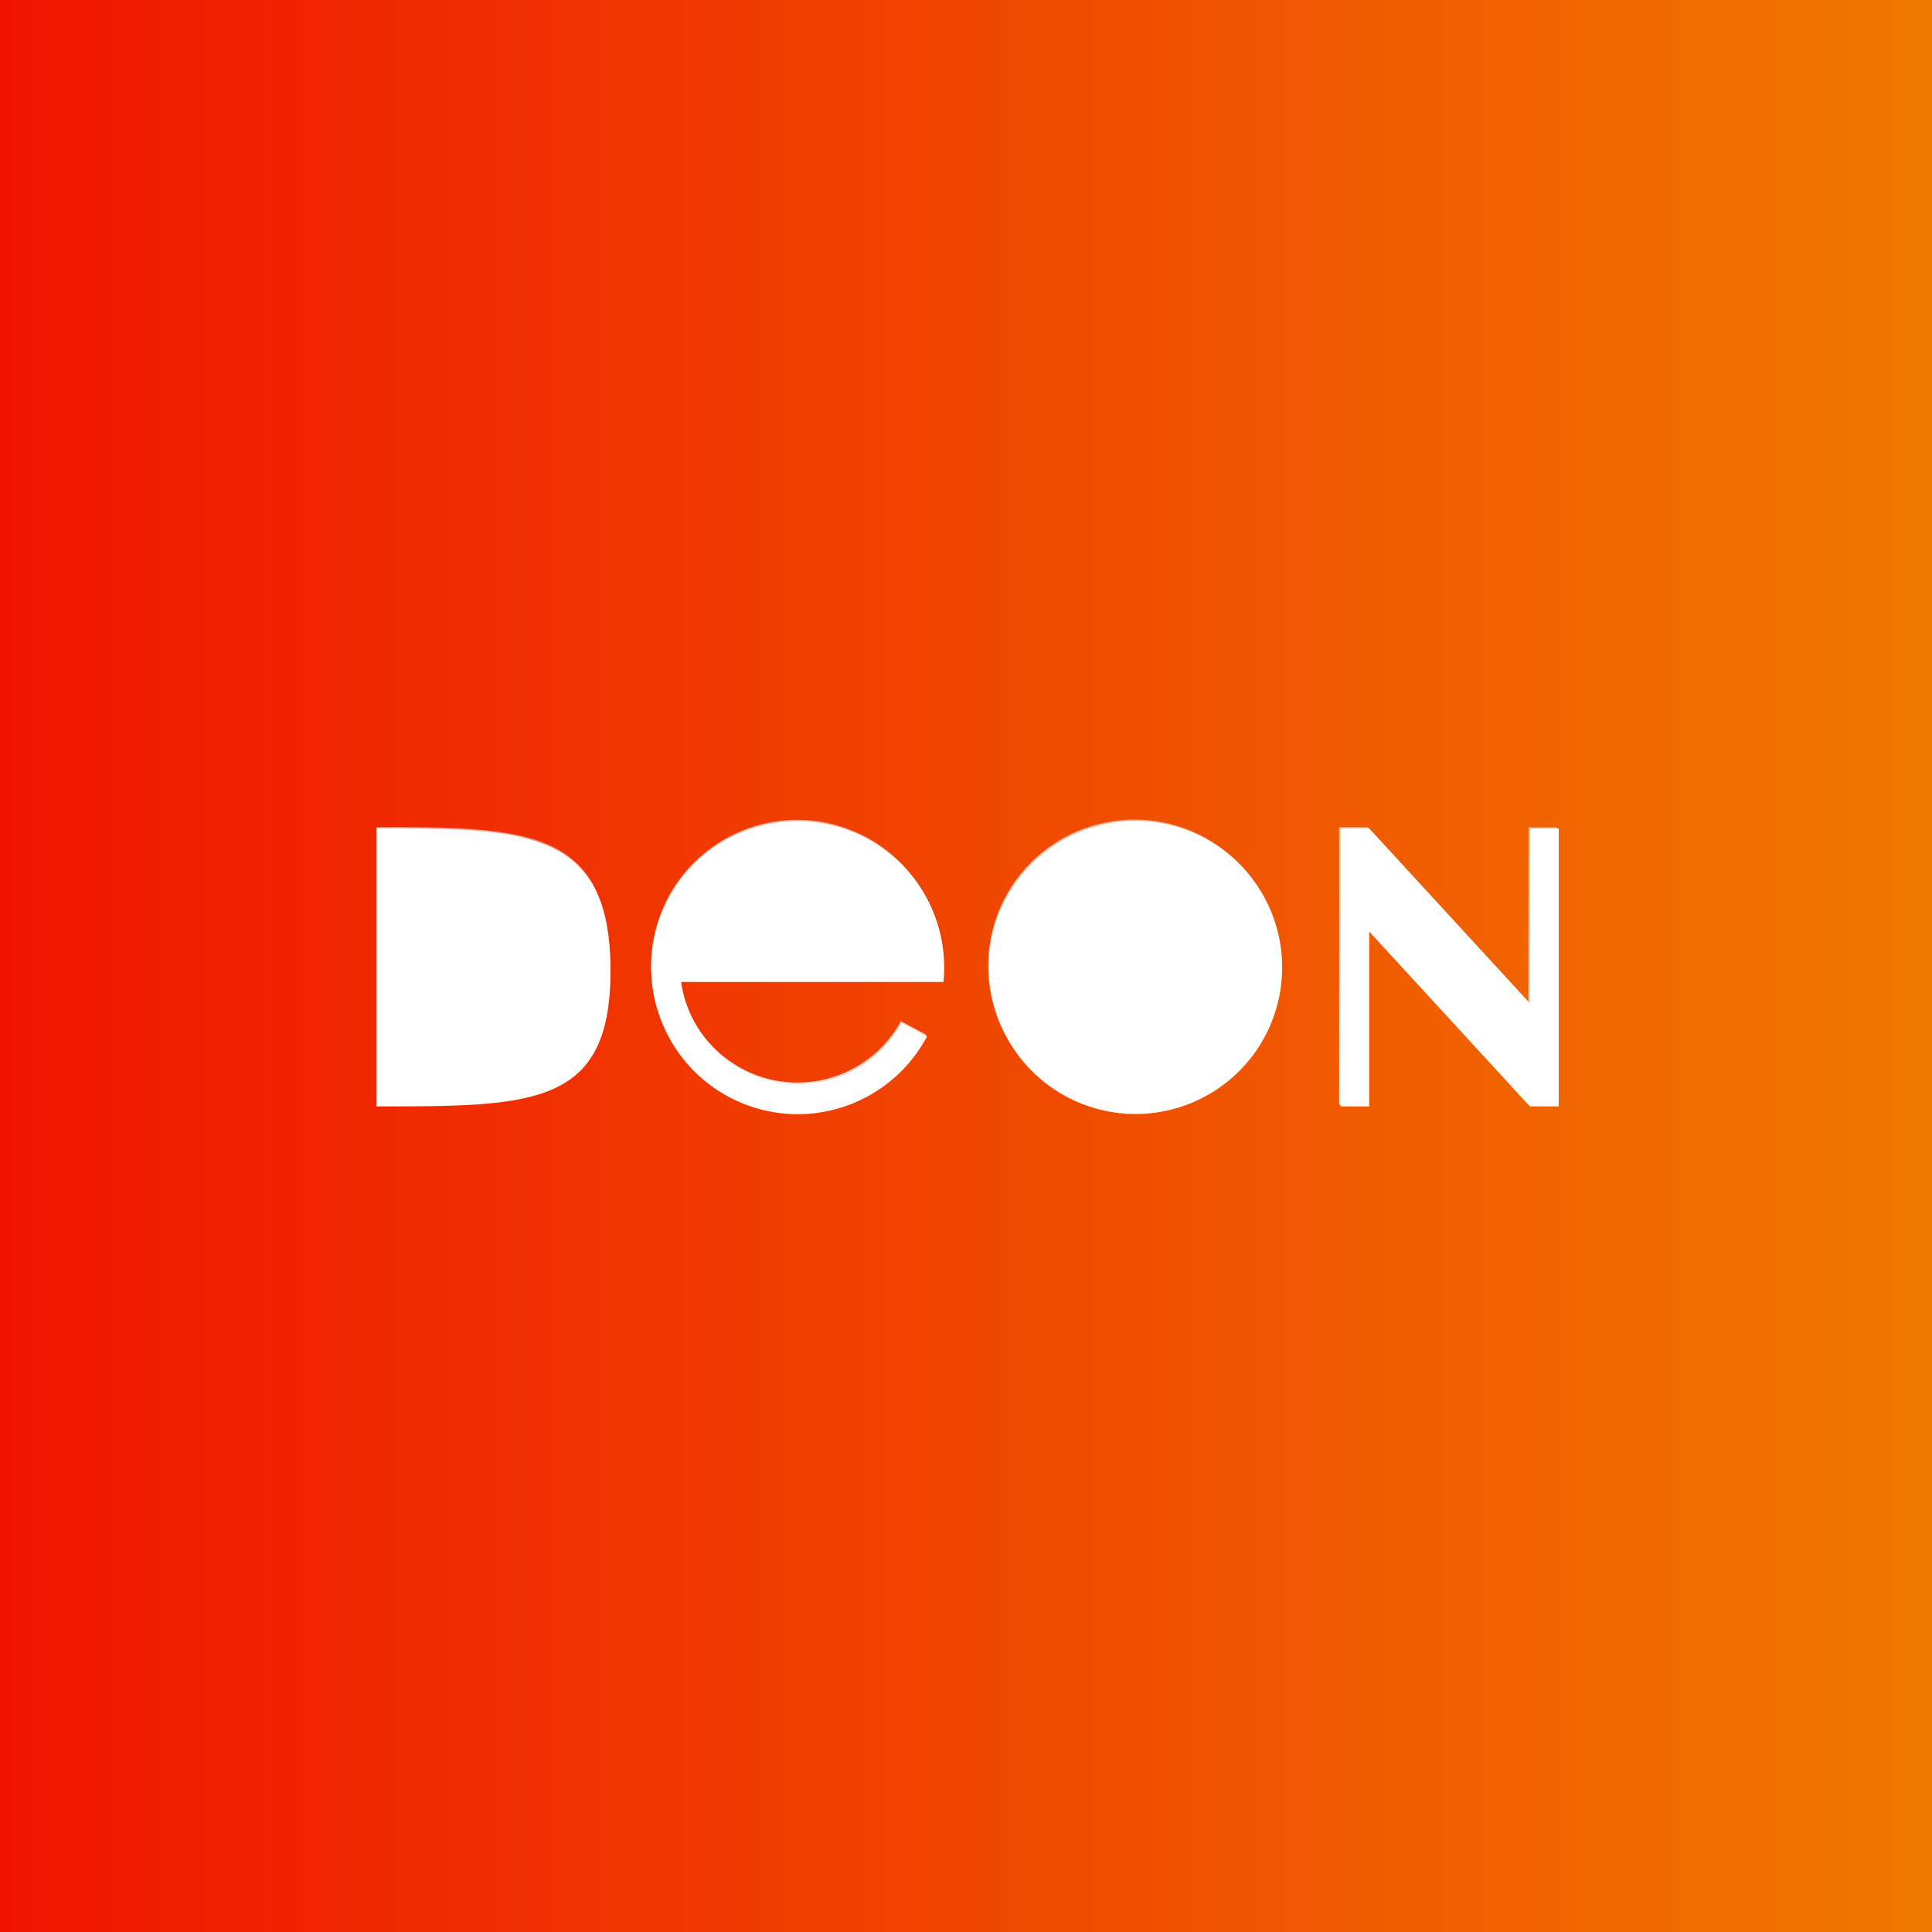 <?xml version="1.0" encoding="UTF-8" standalone="no"?>
<svg
   xmlns:dc="http://purl.org/dc/elements/1.1/"
   xmlns:cc="http://creativecommons.org/ns#"
   xmlns:rdf="http://www.w3.org/1999/02/22-rdf-syntax-ns#"
   xmlns:svg="http://www.w3.org/2000/svg"
   xmlns="http://www.w3.org/2000/svg"
   xmlns:xlink="http://www.w3.org/1999/xlink"
   xmlns:sodipodi="http://sodipodi.sourceforge.net/DTD/sodipodi-0.dtd"
   xmlns:inkscape="http://www.inkscape.org/namespaces/inkscape"
   width="4000"
   height="4000"
   viewBox="0 0 1058.333 1058.333"
   version="1.1"
   id="svg8"
   sodipodi:docname="DEON-BannerX.svg"
   inkscape:version="1.0.1 (3bc2e813f5, 2020-09-07)">
  <defs
     id="defs2">
    <linearGradient
       inkscape:collect="always"
       id="linearGradient978">
      <stop
         style="stop-color:#ffffff;stop-opacity:1"
         offset="0"
         id="stop976" />
      <stop
         style="stop-color:#ffffff;stop-opacity:0.4"
         offset="1"
         id="stop974" />
    </linearGradient>
    <linearGradient
       inkscape:collect="always"
       id="linearGradient2181">
      <stop
         style="stop-color:#f01400;stop-opacity:1"
         offset="0"
         id="stop2177" />
      <stop
         style="stop-color:#f07800;stop-opacity:1"
         offset="1"
         id="stop2179" />
    </linearGradient>
    <color-profile
       name="sRGB-IEC61966-2.1"
       xlink:href="file:///C:/windows/system32/spool/drivers/color/sRGB%20Color%20Space%20Profile.icm"
       id="color-profile17" />
    <linearGradient
       inkscape:collect="always"
       xlink:href="#linearGradient2181"
       id="linearGradient2183"
       x1="-4.2222258e-05"
       y1="500"
       x2="4000"
       y2="500"
       gradientUnits="userSpaceOnUse"
       gradientTransform="matrix(0.265,0,0,0.265,-1412.88,130.854)" />
    <filter
       style="color-interpolation-filters:sRGB"
       inkscape:label="Blur"
       id="filter869"
       x="-0.231"
       width="1.462"
       y="-0.924"
       height="2.847">
      <feGaussianBlur
         stdDeviation="101.814"
         result="fbSourceGraphic"
         id="feGaussianBlur867" />
      <feColorMatrix
         result="fbSourceGraphicAlpha"
         in="fbSourceGraphic"
         values="0 0 0 -1 0 0 0 0 -1 0 0 0 0 -1 0 0 0 0 1 0"
         id="feColorMatrix871" />
      <feGaussianBlur
         id="feGaussianBlur873"
         stdDeviation="60 60"
         result="blur"
         in="fbSourceGraphic" />
    </filter>
    <filter
       inkscape:label="Blur Double"
       inkscape:menu="Blurs"
       inkscape:menu-tooltip="Overlays two copies with different blur amounts and modifiable blend and composite"
       style="color-interpolation-filters:sRGB"
       id="filter1427">
      <feGaussianBlur
         stdDeviation="5"
         result="fbSourceGraphic"
         id="feGaussianBlur1419" />
      <feGaussianBlur
         stdDeviation="0.01"
         in="SourceGraphic"
         result="result1"
         id="feGaussianBlur1421" />
      <feComposite
         in2="result1"
         operator="arithmetic"
         in="fbSourceGraphic"
         k2="0.5"
         k3="0.5"
         result="result2"
         id="feComposite1423"
         k1="0"
         k4="0" />
      <feBlend
         in2="fbSourceGraphic"
         mode="normal"
         result="result3"
         id="feBlend1425" />
    </filter>
    <filter
       inkscape:label="Blur Double"
       inkscape:menu="Blurs"
       inkscape:menu-tooltip="Overlays two copies with different blur amounts and modifiable blend and composite"
       style="color-interpolation-filters:sRGB"
       id="filter1437">
      <feGaussianBlur
         stdDeviation="5"
         result="fbSourceGraphic"
         id="feGaussianBlur1429" />
      <feGaussianBlur
         stdDeviation="0.01"
         in="SourceGraphic"
         result="result1"
         id="feGaussianBlur1431" />
      <feComposite
         in2="result1"
         operator="arithmetic"
         in="fbSourceGraphic"
         k2="0.5"
         k3="0.5"
         result="result2"
         id="feComposite1433"
         k1="0"
         k4="0" />
      <feBlend
         in2="fbSourceGraphic"
         mode="normal"
         result="result3"
         id="feBlend1435" />
    </filter>
    <filter
       inkscape:label="Blur Double"
       inkscape:menu="Blurs"
       inkscape:menu-tooltip="Overlays two copies with different blur amounts and modifiable blend and composite"
       style="color-interpolation-filters:sRGB"
       id="filter1447">
      <feGaussianBlur
         stdDeviation="5"
         result="fbSourceGraphic"
         id="feGaussianBlur1439" />
      <feGaussianBlur
         stdDeviation="0.01"
         in="SourceGraphic"
         result="result1"
         id="feGaussianBlur1441" />
      <feComposite
         in2="result1"
         operator="arithmetic"
         in="fbSourceGraphic"
         k2="0.5"
         k3="0.5"
         result="result2"
         id="feComposite1443"
         k1="0"
         k4="0" />
      <feBlend
         in2="fbSourceGraphic"
         mode="normal"
         result="result3"
         id="feBlend1445" />
    </filter>
    <filter
       inkscape:label="Blur Double"
       inkscape:menu="Blurs"
       inkscape:menu-tooltip="Overlays two copies with different blur amounts and modifiable blend and composite"
       style="color-interpolation-filters:sRGB"
       id="filter1457">
      <feGaussianBlur
         stdDeviation="5"
         result="fbSourceGraphic"
         id="feGaussianBlur1449" />
      <feGaussianBlur
         stdDeviation="0.01"
         in="SourceGraphic"
         result="result1"
         id="feGaussianBlur1451" />
      <feComposite
         in2="result1"
         operator="arithmetic"
         in="fbSourceGraphic"
         k2="0.5"
         k3="0.5"
         result="result2"
         id="feComposite1453"
         k1="0"
         k4="0" />
      <feBlend
         in2="fbSourceGraphic"
         mode="normal"
         result="result3"
         id="feBlend1455" />
    </filter>
    <filter
       style="color-interpolation-filters:sRGB"
       inkscape:label="Blur"
       id="filter1473"
       x="-0.017"
       width="1.034"
       y="-0.069"
       height="1.138">
      <feGaussianBlur
         stdDeviation="7.602"
         result="fbSourceGraphic"
         id="feGaussianBlur1467" />
      <feColorMatrix
         result="fbSourceGraphicAlpha"
         in="fbSourceGraphic"
         values="0 0 0 -1 0 0 0 0 -1 0 0 0 0 -1 0 0 0 0 1 0"
         id="feColorMatrix1469" />
      <feGaussianBlur
         id="feGaussianBlur1471"
         stdDeviation="60 60"
         result="blur"
         in="fbSourceGraphic" />
    </filter>
    <filter
       inkscape:label="Blur Double"
       inkscape:menu="Blurs"
       inkscape:menu-tooltip="Overlays two copies with different blur amounts and modifiable blend and composite"
       style="color-interpolation-filters:sRGB"
       id="filter972">
      <feGaussianBlur
         stdDeviation="5"
         result="fbSourceGraphic"
         id="feGaussianBlur964" />
      <feGaussianBlur
         stdDeviation="0.01"
         in="SourceGraphic"
         result="result1"
         id="feGaussianBlur966" />
      <feComposite
         in2="result1"
         operator="arithmetic"
         in="fbSourceGraphic"
         k2="0.5"
         k3="0.5"
         result="result2"
         id="feComposite968"
         k1="0"
         k4="0" />
      <feBlend
         in2="fbSourceGraphic"
         mode="normal"
         result="result3"
         id="feBlend970" />
    </filter>
    <filter
       inkscape:label="Blur Double"
       inkscape:menu="Blurs"
       inkscape:menu-tooltip="Overlays two copies with different blur amounts and modifiable blend and composite"
       style="color-interpolation-filters:sRGB"
       id="filter982">
      <feGaussianBlur
         stdDeviation="5"
         result="fbSourceGraphic"
         id="feGaussianBlur974" />
      <feGaussianBlur
         stdDeviation="0.01"
         in="SourceGraphic"
         result="result1"
         id="feGaussianBlur976" />
      <feComposite
         in2="result1"
         operator="arithmetic"
         in="fbSourceGraphic"
         k2="0.5"
         k3="0.5"
         result="result2"
         id="feComposite978"
         k1="0"
         k4="0" />
      <feBlend
         in2="fbSourceGraphic"
         mode="normal"
         result="result3"
         id="feBlend980" />
    </filter>
    <filter
       inkscape:label="Blur Double"
       inkscape:menu="Blurs"
       inkscape:menu-tooltip="Overlays two copies with different blur amounts and modifiable blend and composite"
       style="color-interpolation-filters:sRGB"
       id="filter992">
      <feGaussianBlur
         stdDeviation="5"
         result="fbSourceGraphic"
         id="feGaussianBlur984" />
      <feGaussianBlur
         stdDeviation="0.01"
         in="SourceGraphic"
         result="result1"
         id="feGaussianBlur986" />
      <feComposite
         in2="result1"
         operator="arithmetic"
         in="fbSourceGraphic"
         k2="0.5"
         k3="0.5"
         result="result2"
         id="feComposite988"
         k1="0"
         k4="0" />
      <feBlend
         in2="fbSourceGraphic"
         mode="normal"
         result="result3"
         id="feBlend990" />
    </filter>
    <filter
       inkscape:label="Blur Double"
       inkscape:menu="Blurs"
       inkscape:menu-tooltip="Overlays two copies with different blur amounts and modifiable blend and composite"
       style="color-interpolation-filters:sRGB"
       id="filter1002"
       x="-0.055"
       width="1.109"
       y="-0.043"
       height="1.086">
      <feGaussianBlur
         stdDeviation="2.714"
         result="fbSourceGraphic"
         id="feGaussianBlur994" />
      <feGaussianBlur
         stdDeviation="0.01"
         in="SourceGraphic"
         result="result1"
         id="feGaussianBlur996" />
      <feComposite
         in2="result1"
         operator="arithmetic"
         in="fbSourceGraphic"
         k2="0.5"
         k3="0.5"
         result="result2"
         id="feComposite998"
         k1="0"
         k4="0" />
      <feBlend
         in2="fbSourceGraphic"
         mode="normal"
         result="result3"
         id="feBlend1000" />
    </filter>
    <linearGradient
       inkscape:collect="always"
       xlink:href="#linearGradient978"
       id="linearGradient1016"
       gradientUnits="userSpaceOnUse"
       gradientTransform="translate(21.601,-135.707)"
       x1="184.668"
       y1="740.833"
       x2="312.722"
       y2="588.801" />
    <linearGradient
       inkscape:collect="always"
       xlink:href="#linearGradient978"
       id="linearGradient1018"
       gradientUnits="userSpaceOnUse"
       gradientTransform="matrix(0.265,0,0,0.265,1051.338,448.191)"
       x1="-1201.049"
       y1="591.052"
       x2="-749.877"
       y2="18.531" />
    <filter
       inkscape:label="Blur Double"
       inkscape:menu="Blurs"
       inkscape:menu-tooltip="Overlays two copies with different blur amounts and modifiable blend and composite"
       style="color-interpolation-filters:sRGB"
       id="filter1062"
       x="-0.041"
       width="1.083"
       y="-0.032"
       height="1.065">
      <feGaussianBlur
         stdDeviation="2.054"
         result="fbSourceGraphic"
         id="feGaussianBlur1054" />
      <feGaussianBlur
         stdDeviation="0.01"
         in="SourceGraphic"
         result="result1"
         id="feGaussianBlur1056" />
      <feComposite
         in2="result1"
         operator="arithmetic"
         in="fbSourceGraphic"
         k2="0.5"
         k3="0.5"
         result="result2"
         id="feComposite1058"
         k1="0"
         k4="0" />
      <feBlend
         in2="fbSourceGraphic"
         mode="normal"
         result="result3"
         id="feBlend1060" />
    </filter>
    <filter
       inkscape:label="Blur Double"
       inkscape:menu="Blurs"
       inkscape:menu-tooltip="Overlays two copies with different blur amounts and modifiable blend and composite"
       style="color-interpolation-filters:sRGB"
       id="filter1082"
       x="-0.047"
       width="1.094"
       y="-0.039"
       height="1.079">
      <feGaussianBlur
         stdDeviation="2.501"
         result="fbSourceGraphic"
         id="feGaussianBlur1074" />
      <feGaussianBlur
         stdDeviation="0.01"
         in="SourceGraphic"
         result="result1"
         id="feGaussianBlur1076" />
      <feComposite
         in2="result1"
         operator="arithmetic"
         in="fbSourceGraphic"
         k2="0.5"
         k3="0.5"
         result="result2"
         id="feComposite1078"
         k1="0"
         k4="0" />
      <feBlend
         in2="fbSourceGraphic"
         mode="normal"
         result="result3"
         id="feBlend1080" />
    </filter>
    <filter
       inkscape:label="Blur Double"
       inkscape:menu="Blurs"
       inkscape:menu-tooltip="Overlays two copies with different blur amounts and modifiable blend and composite"
       style="color-interpolation-filters:sRGB"
       id="filter1092">
      <feGaussianBlur
         stdDeviation="5"
         result="fbSourceGraphic"
         id="feGaussianBlur1084" />
      <feGaussianBlur
         stdDeviation="0.01"
         in="SourceGraphic"
         result="result1"
         id="feGaussianBlur1086" />
      <feComposite
         in2="result1"
         operator="arithmetic"
         in="fbSourceGraphic"
         k2="0.5"
         k3="0.5"
         result="result2"
         id="feComposite1088"
         k1="0"
         k4="0" />
      <feBlend
         in2="fbSourceGraphic"
         mode="normal"
         result="result3"
         id="feBlend1090" />
    </filter>
    <filter
       inkscape:label="Blur Double"
       inkscape:menu="Blurs"
       inkscape:menu-tooltip="Overlays two copies with different blur amounts and modifiable blend and composite"
       style="color-interpolation-filters:sRGB"
       id="filter1102">
      <feGaussianBlur
         stdDeviation="5"
         result="fbSourceGraphic"
         id="feGaussianBlur1094" />
      <feGaussianBlur
         stdDeviation="0.01"
         in="SourceGraphic"
         result="result1"
         id="feGaussianBlur1096" />
      <feComposite
         in2="result1"
         operator="arithmetic"
         in="fbSourceGraphic"
         k2="0.5"
         k3="0.5"
         result="result2"
         id="feComposite1098"
         k1="0"
         k4="0" />
      <feBlend
         in2="fbSourceGraphic"
         mode="normal"
         result="result3"
         id="feBlend1100" />
    </filter>
    <filter
       inkscape:label="Blur Double"
       inkscape:menu="Blurs"
       inkscape:menu-tooltip="Overlays two copies with different blur amounts and modifiable blend and composite"
       style="color-interpolation-filters:sRGB"
       id="filter1112">
      <feGaussianBlur
         stdDeviation="5"
         result="fbSourceGraphic"
         id="feGaussianBlur1104" />
      <feGaussianBlur
         stdDeviation="0.01"
         in="SourceGraphic"
         result="result1"
         id="feGaussianBlur1106" />
      <feComposite
         in2="result1"
         operator="arithmetic"
         in="fbSourceGraphic"
         k2="0.5"
         k3="0.5"
         result="result2"
         id="feComposite1108"
         k1="0"
         k4="0" />
      <feBlend
         in2="fbSourceGraphic"
         mode="normal"
         result="result3"
         id="feBlend1110" />
    </filter>
    <filter
       inkscape:label="Blur Double"
       inkscape:menu="Blurs"
       inkscape:menu-tooltip="Overlays two copies with different blur amounts and modifiable blend and composite"
       style="color-interpolation-filters:sRGB"
       id="filter2212">
      <feGaussianBlur
         stdDeviation="5"
         result="fbSourceGraphic"
         id="feGaussianBlur2204" />
      <feGaussianBlur
         stdDeviation="0.01"
         in="SourceGraphic"
         result="result1"
         id="feGaussianBlur2206" />
      <feComposite
         in2="result1"
         operator="arithmetic"
         in="fbSourceGraphic"
         k2="0.5"
         k3="0.5"
         result="result2"
         id="feComposite2208"
         k1="0"
         k4="0" />
      <feBlend
         in2="fbSourceGraphic"
         mode="normal"
         result="result3"
         id="feBlend2210" />
    </filter>
    <filter
       inkscape:label="Blur Double"
       inkscape:menu="Blurs"
       inkscape:menu-tooltip="Overlays two copies with different blur amounts and modifiable blend and composite"
       style="color-interpolation-filters:sRGB"
       id="filter2222">
      <feGaussianBlur
         stdDeviation="5"
         result="fbSourceGraphic"
         id="feGaussianBlur2214" />
      <feGaussianBlur
         stdDeviation="0.01"
         in="SourceGraphic"
         result="result1"
         id="feGaussianBlur2216" />
      <feComposite
         in2="result1"
         operator="arithmetic"
         in="fbSourceGraphic"
         k2="0.5"
         k3="0.5"
         result="result2"
         id="feComposite2218"
         k1="0"
         k4="0" />
      <feBlend
         in2="fbSourceGraphic"
         mode="normal"
         result="result3"
         id="feBlend2220" />
    </filter>
    <filter
       inkscape:label="Blur Double"
       inkscape:menu="Blurs"
       inkscape:menu-tooltip="Overlays two copies with different blur amounts and modifiable blend and composite"
       style="color-interpolation-filters:sRGB"
       id="filter2232">
      <feGaussianBlur
         stdDeviation="5"
         result="fbSourceGraphic"
         id="feGaussianBlur2224" />
      <feGaussianBlur
         stdDeviation="0.01"
         in="SourceGraphic"
         result="result1"
         id="feGaussianBlur2226" />
      <feComposite
         in2="result1"
         operator="arithmetic"
         in="fbSourceGraphic"
         k2="0.5"
         k3="0.5"
         result="result2"
         id="feComposite2228"
         k1="0"
         k4="0" />
      <feBlend
         in2="fbSourceGraphic"
         mode="normal"
         result="result3"
         id="feBlend2230" />
    </filter>
    <filter
       inkscape:label="Blur Double"
       inkscape:menu="Blurs"
       inkscape:menu-tooltip="Overlays two copies with different blur amounts and modifiable blend and composite"
       style="color-interpolation-filters:sRGB"
       id="filter2242">
      <feGaussianBlur
         stdDeviation="5"
         result="fbSourceGraphic"
         id="feGaussianBlur2234" />
      <feGaussianBlur
         stdDeviation="0.01"
         in="SourceGraphic"
         result="result1"
         id="feGaussianBlur2236" />
      <feComposite
         in2="result1"
         operator="arithmetic"
         in="fbSourceGraphic"
         k2="0.5"
         k3="0.5"
         result="result2"
         id="feComposite2238"
         k1="0"
         k4="0" />
      <feBlend
         in2="fbSourceGraphic"
         mode="normal"
         result="result3"
         id="feBlend2240" />
    </filter>
    <filter
       inkscape:label="Blur Double"
       inkscape:menu="Blurs"
       inkscape:menu-tooltip="Overlays two copies with different blur amounts and modifiable blend and composite"
       style="color-interpolation-filters:sRGB"
       id="filter973">
      <feGaussianBlur
         stdDeviation="5"
         result="fbSourceGraphic"
         id="feGaussianBlur965" />
      <feGaussianBlur
         stdDeviation="0.01"
         in="SourceGraphic"
         result="result1"
         id="feGaussianBlur967" />
      <feComposite
         in2="result1"
         operator="arithmetic"
         in="fbSourceGraphic"
         k2="0.5"
         k3="0.5"
         result="result2"
         id="feComposite969"
         k1="0"
         k4="0" />
      <feBlend
         in2="fbSourceGraphic"
         mode="normal"
         result="result3"
         id="feBlend971" />
    </filter>
    <filter
       inkscape:label="Blur Double"
       inkscape:menu="Blurs"
       inkscape:menu-tooltip="Overlays two copies with different blur amounts and modifiable blend and composite"
       style="color-interpolation-filters:sRGB"
       id="filter983">
      <feGaussianBlur
         stdDeviation="5"
         result="fbSourceGraphic"
         id="feGaussianBlur975" />
      <feGaussianBlur
         stdDeviation="0.01"
         in="SourceGraphic"
         result="result1"
         id="feGaussianBlur977" />
      <feComposite
         in2="result1"
         operator="arithmetic"
         in="fbSourceGraphic"
         k2="0.5"
         k3="0.5"
         result="result2"
         id="feComposite979"
         k1="0"
         k4="0" />
      <feBlend
         in2="fbSourceGraphic"
         mode="normal"
         result="result3"
         id="feBlend981" />
    </filter>
    <filter
       inkscape:label="Blur Double"
       inkscape:menu="Blurs"
       inkscape:menu-tooltip="Overlays two copies with different blur amounts and modifiable blend and composite"
       style="color-interpolation-filters:sRGB"
       id="filter993">
      <feGaussianBlur
         stdDeviation="5"
         result="fbSourceGraphic"
         id="feGaussianBlur985" />
      <feGaussianBlur
         stdDeviation="0.01"
         in="SourceGraphic"
         result="result1"
         id="feGaussianBlur987" />
      <feComposite
         in2="result1"
         operator="arithmetic"
         in="fbSourceGraphic"
         k2="0.5"
         k3="0.5"
         result="result2"
         id="feComposite989"
         k1="0"
         k4="0" />
      <feBlend
         in2="fbSourceGraphic"
         mode="normal"
         result="result3"
         id="feBlend991" />
    </filter>
    <filter
       inkscape:label="Blur Double"
       inkscape:menu="Blurs"
       inkscape:menu-tooltip="Overlays two copies with different blur amounts and modifiable blend and composite"
       style="color-interpolation-filters:sRGB"
       id="filter1003">
      <feGaussianBlur
         stdDeviation="5"
         result="fbSourceGraphic"
         id="feGaussianBlur995" />
      <feGaussianBlur
         stdDeviation="0.01"
         in="SourceGraphic"
         result="result1"
         id="feGaussianBlur997" />
      <feComposite
         in2="result1"
         operator="arithmetic"
         in="fbSourceGraphic"
         k2="0.5"
         k3="0.5"
         result="result2"
         id="feComposite999"
         k1="0"
         k4="0" />
      <feBlend
         in2="fbSourceGraphic"
         mode="normal"
         result="result3"
         id="feBlend1001" />
    </filter>
    <linearGradient
       inkscape:collect="always"
       xlink:href="#linearGradient978"
       id="linearGradient967"
       x1="521.151"
       y1="744.986"
       x2="681.489"
       y2="584.648"
       gradientUnits="userSpaceOnUse"
       gradientTransform="translate(20.2,-135.707)" />
    <linearGradient
       inkscape:collect="always"
       xlink:href="#linearGradient978"
       id="linearGradient1000"
       x1="356.644"
       y1="609.392"
       x2="516.832"
       y2="449.055"
       gradientUnits="userSpaceOnUse" />
    <linearGradient
       inkscape:collect="always"
       xlink:href="#linearGradient978"
       id="linearGradient1011"
       gradientUnits="userSpaceOnUse"
       x1="356.644"
       y1="609.392"
       x2="516.832"
       y2="449.055"
       gradientTransform="translate(981.414,-617.927)" />
    <linearGradient
       inkscape:collect="always"
       xlink:href="#linearGradient978"
       id="linearGradient1013"
       gradientUnits="userSpaceOnUse"
       gradientTransform="translate(1001.614,-753.634)"
       x1="521.151"
       y1="744.986"
       x2="681.489"
       y2="584.648" />
    <linearGradient
       inkscape:collect="always"
       xlink:href="#linearGradient978"
       id="linearGradient1015"
       gradientUnits="userSpaceOnUse"
       gradientTransform="translate(1003.014,-753.635)"
       x1="184.668"
       y1="740.833"
       x2="312.722"
       y2="588.801" />
    <linearGradient
       inkscape:collect="always"
       xlink:href="#linearGradient978"
       id="linearGradient1017"
       gradientUnits="userSpaceOnUse"
       gradientTransform="matrix(0.265,0,0,0.265,2032.752,-169.736)"
       x1="-1201.049"
       y1="591.052"
       x2="-749.877"
       y2="18.531" />
    <filter
       inkscape:label="Blur Double"
       inkscape:menu="Blurs"
       inkscape:menu-tooltip="Overlays two copies with different blur amounts and modifiable blend and composite"
       style="color-interpolation-filters:sRGB;"
       id="filter1027">
      <feGaussianBlur
         stdDeviation="5"
         result="fbSourceGraphic"
         id="feGaussianBlur1019" />
      <feGaussianBlur
         stdDeviation="0.01"
         in="SourceGraphic"
         result="result1"
         id="feGaussianBlur1021" />
      <feComposite
         in2="result1"
         operator="arithmetic"
         in="fbSourceGraphic"
         k2="0.5"
         k3="0.5"
         result="result2"
         id="feComposite1023" />
      <feBlend
         in2="fbSourceGraphic"
         mode="normal"
         result="result3"
         id="feBlend1025" />
    </filter>
    <filter
       inkscape:label="Blur Double"
       inkscape:menu="Blurs"
       inkscape:menu-tooltip="Overlays two copies with different blur amounts and modifiable blend and composite"
       style="color-interpolation-filters:sRGB;"
       id="filter1037">
      <feGaussianBlur
         stdDeviation="5"
         result="fbSourceGraphic"
         id="feGaussianBlur1029" />
      <feGaussianBlur
         stdDeviation="0.01"
         in="SourceGraphic"
         result="result1"
         id="feGaussianBlur1031" />
      <feComposite
         in2="result1"
         operator="arithmetic"
         in="fbSourceGraphic"
         k2="0.5"
         k3="0.5"
         result="result2"
         id="feComposite1033" />
      <feBlend
         in2="fbSourceGraphic"
         mode="normal"
         result="result3"
         id="feBlend1035" />
    </filter>
    <filter
       inkscape:label="Blur Double"
       inkscape:menu="Blurs"
       inkscape:menu-tooltip="Overlays two copies with different blur amounts and modifiable blend and composite"
       style="color-interpolation-filters:sRGB;"
       id="filter1047">
      <feGaussianBlur
         stdDeviation="5"
         result="fbSourceGraphic"
         id="feGaussianBlur1039" />
      <feGaussianBlur
         stdDeviation="0.01"
         in="SourceGraphic"
         result="result1"
         id="feGaussianBlur1041" />
      <feComposite
         in2="result1"
         operator="arithmetic"
         in="fbSourceGraphic"
         k2="0.5"
         k3="0.5"
         result="result2"
         id="feComposite1043" />
      <feBlend
         in2="fbSourceGraphic"
         mode="normal"
         result="result3"
         id="feBlend1045" />
    </filter>
    <filter
       inkscape:label="Blur Double"
       inkscape:menu="Blurs"
       inkscape:menu-tooltip="Overlays two copies with different blur amounts and modifiable blend and composite"
       style="color-interpolation-filters:sRGB;"
       id="filter1057">
      <feGaussianBlur
         stdDeviation="5"
         result="fbSourceGraphic"
         id="feGaussianBlur1049" />
      <feGaussianBlur
         stdDeviation="0.01"
         in="SourceGraphic"
         result="result1"
         id="feGaussianBlur1051" />
      <feComposite
         in2="result1"
         operator="arithmetic"
         in="fbSourceGraphic"
         k2="0.5"
         k3="0.5"
         result="result2"
         id="feComposite1053" />
      <feBlend
         in2="fbSourceGraphic"
         mode="normal"
         result="result3"
         id="feBlend1055" />
    </filter>
    <linearGradient
       inkscape:collect="always"
       xlink:href="#linearGradient2181"
       id="linearGradient1067"
       x1="0"
       y1="529.167"
       x2="1058.333"
       y2="529.167"
       gradientUnits="userSpaceOnUse"
       gradientTransform="scale(3.78)" />
  </defs>
  <sodipodi:namedview
     id="base"
     pagecolor="#575757"
     bordercolor="#666666"
     borderopacity="1.0"
     inkscape:pageopacity="0.28627451"
     inkscape:pageshadow="2"
     inkscape:zoom="0.12374369"
     inkscape:cx="1764.9334"
     inkscape:cy="1060.2685"
     inkscape:document-units="px"
     inkscape:current-layer="layer1"
     inkscape:document-rotation="0"
     showgrid="false"
     units="px"
     inkscape:pagecheckerboard="true"
     borderlayer="true"
     inkscape:showpageshadow="false"
     inkscape:window-width="1920"
     inkscape:window-height="1002"
     inkscape:window-x="-8"
     inkscape:window-y="-8"
     inkscape:window-maximized="1"
     inkscape:snap-grids="false"
     inkscape:snap-page="true"
     inkscape:snap-bbox="true"
     inkscape:snap-bbox-midpoints="true"
     showguides="true"
     inkscape:guide-bbox="true"
     inkscape:snap-intersection-paths="true"
     inkscape:snap-midpoints="true"
     inkscape:snap-smooth-nodes="true"
     inkscape:object-paths="true"
     inkscape:bbox-nodes="true">
    <inkscape:grid
       type="xygrid"
       id="grid10"
       spacingx="10.16"
       spacingy="10.16"
       color="#ff9000"
       opacity="0.2"
       empcolor="#ff9000"
       empopacity="0.2"
       dotted="true" />
    <sodipodi:guide
       position="-302.068,259.68"
       orientation="0.739,0.674"
       id="guide896" />
    <sodipodi:guide
       position="-214.115,107.648"
       orientation="0.739,0.674"
       id="guide913" />
    <sodipodi:guide
       position="733.126,56.332"
       orientation="-0.787,0.618"
       id="guide1052" />
    <sodipodi:guide
       position="206.269,529.224"
       orientation="0,-1"
       id="guide976" />
  </sodipodi:namedview>
  <g
     inkscape:label="Layer 1"
     inkscape:groupmode="layer"
     id="layer1">
    <rect
       style="opacity:0.745;fill:#ffffff;fill-opacity:0.45;stroke:none;stroke-width:158.75;stroke-linejoin:bevel;stroke-miterlimit:4;stroke-dasharray:none;stroke-opacity:0.4;filter:url(#filter1473)"
       id="rect1465"
       width="1058.333"
       height="264.583"
       x="-5.2782114e-05"
       y="396.875" />
    <rect
       style="fill:#ffffff;fill-opacity:0.687;stroke:none;stroke-width:13.229;stroke-linejoin:bevel;filter:url(#filter869)"
       id="rect849"
       width="1058.333"
       height="264.583"
       x="-266.284"
       y="-653.253" />
    <path
       id="rect2172"
       style="fill:url(#linearGradient2183);fill-opacity:1;stroke:none;stroke-width:13.229;stroke-linejoin:bevel"
       d="M -1491.499,-334.812 V 870.176 H -284.999 V -334.812 Z m 701.043,517.733 h 0.062 c 44.276,1e-5 80.169,35.893 80.169,80.169 0,44.276 -35.893,80.169 -80.169,80.169 -44.276,0 -80.169,-35.893 -80.169,-80.169 0,-44.252 35.855,-80.134 80.106,-80.169 z m -184.857,0.114 h 0.062 c 44.276,0 80.169,35.893 80.169,80.169 -10e-5,11.814 -2.613,23.473 -7.638,34.147 -0.036,0.076 -0.072,0.151 -0.107,0.227 -0.242,0.509 -0.487,1.018 -0.74,1.522 0.253,-0.505 0.498,-1.013 0.74,-1.522 0.036,-0.076 0.072,-0.151 0.107,-0.227 3.886,-8.264 6.322,-17.139 7.225,-26.24 h -15.887 c -0.363,2.933 -0.928,5.837 -1.69,8.692 0.75,-2.826 1.313,-5.728 1.677,-8.692 h -127.723 c 3.991,32.239 31.383,56.449 63.868,56.449 26.992,3e-5 50.96,-16.817 60.293,-41.85 0.145,-0.39 0.287,-0.782 0.425,-1.176 0.033,-0.094 0.065,-0.189 0.097,-0.284 0.113,-0.328 0.226,-0.657 0.334,-0.987 0.142,-0.434 0.281,-0.868 0.413,-1.306 -0.133,0.438 -0.271,0.873 -0.413,1.306 -0.108,0.331 -0.221,0.659 -0.334,0.987 -0.033,0.094 -0.064,0.19 -0.097,0.284 -0.138,0.394 -0.28,0.785 -0.425,1.176 -0.988,2.658 -2.143,5.234 -3.462,7.711 l 13.954,7.42 c -13.917,26.174 -41.141,42.532 -70.785,42.532 -44.276,0 -80.169,-35.893 -80.169,-80.169 0,-44.252 35.855,-80.134 80.106,-80.169 z m -231.733,4.039 c 81.036,1e-5 128.055,-1.5e-4 128.055,77.928 0,74.104 -42.431,74.104 -128.055,74.104 z m 527.291,0 h 15.71 l 87.953,95.722 v -95.722 h 15.71 v 113.071 38.961 h -15.71 l -87.953,-95.722 v 95.722 h -15.71 V 226.034 Z"
       sodipodi:nodetypes="ccccccssssscsscsccsccccccsssccccscsccssscsccccccccccccccc" />
    <path
       id="rect1059"
       style="fill:url(#linearGradient1067);fill-opacity:1;stroke-width:600;stroke-linejoin:bevel;stroke-opacity:0.4"
       d="M 0 0 L 0 4000 L 4000 4000 L 4000 0 L 0 0 z M 2347.176 1696.785 A 303 303 0 0 1 2347.412 1696.785 A 303 303 0 0 1 2650.412 1999.785 A 303 303 0 0 1 2347.412 2302.785 A 303 303 0 0 1 2044.412 1999.785 A 303 303 0 0 1 2347.176 1696.785 z M 1648.508 1697.215 L 1648.742 1697.215 C 1816.084 1697.215 1951.742 1832.872 1951.742 2000.215 C 1951.742 2010.128 1951.255 2020.035 1950.283 2029.9 L 1407.871 2029.9 C 1424.02 2150.924 1527.259 2241.303 1649.355 2241.303 C 1738.636 2241.302 1820.765 2192.467 1863.402 2114.025 L 1916.41 2142.211 C 1863.928 2241.142 1761.156 2303.058 1649.166 2303.215 L 1648.977 2303.215 L 1648.078 2303.215 C 1611.385 2303.06 1575.024 2296.242 1540.768 2283.092 C 1397.872 2228.239 1318.324 2075.43 1355.353 1926.914 C 1388.93 1792.246 1509.71 1697.608 1648.5 1697.217 L 1648.508 1697.215 z M 777.957 1712.48 C 1084.236 1712.48 1261.943 1712.48 1261.943 2007.012 C 1261.943 2287.09 1101.576 2287.09 777.957 2287.09 L 777.957 1712.48 z M 2770.871 1712.48 L 2830.246 1712.48 L 3162.668 2074.264 L 3162.668 1712.48 L 3222.043 1712.48 L 3222.043 2139.836 L 3222.043 2287.09 L 3162.668 2287.09 L 2830.246 1925.307 L 2830.246 2287.09 L 2770.871 2287.09 L 2770.871 1859.734 L 2770.871 1712.48 z "
       transform="scale(0.265)" />
    <path
       id="path1004"
       style="opacity:1;fill:url(#linearGradient1018);fill-opacity:1;stroke-width:158.75;stroke-linejoin:bevel;stroke-opacity:0.4;filter:url(#filter1027)"
       d="m 749.27,453.094 h -15.71 l 2.1e-4,38.961 v 113.071 h 15.71 v -95.722 l 87.953,95.722 h 15.71 l 6e-5,-38.961 V 453.094 h -15.71 v 95.722 z"
       sodipodi:nodetypes="ccccccccccccc" />
    <path
       style="fill:url(#linearGradient1016);fill-opacity:1;stroke:none;stroke-width:0.265px;stroke-linecap:butt;stroke-linejoin:miter;stroke-opacity:1;filter:url(#filter1037)"
       d="M 206.269,605.126 V 453.094 c 81.036,1e-5 128.054,0 128.054,77.928 0,74.104 -42.43,74.104 -128.054,74.104 z"
       id="path1006"
       sodipodi:nodetypes="ccsc" />
    <circle
       style="fill:url(#linearGradient967);fill-opacity:1;stroke:none;stroke-width:13.229;stroke-linejoin:bevel;stroke-miterlimit:4;stroke-dasharray:none;stroke-opacity:0.4;filter:url(#filter1047)"
       id="path959"
       cx="621.52"
       cy="529.11"
       r="80.169" />
    <path
       id="path998"
       style="color:#000000;font-style:normal;font-variant:normal;font-weight:normal;font-stretch:normal;font-size:medium;line-height:normal;font-family:sans-serif;font-variant-ligatures:normal;font-variant-position:normal;font-variant-caps:normal;font-variant-numeric:normal;font-variant-alternates:normal;font-variant-east-asian:normal;font-feature-settings:normal;font-variation-settings:normal;text-indent:0;text-align:start;text-decoration:none;text-decoration-line:none;text-decoration-style:solid;text-decoration-color:#000000;letter-spacing:normal;word-spacing:normal;text-transform:none;writing-mode:lr-tb;direction:ltr;text-orientation:mixed;dominant-baseline:auto;baseline-shift:baseline;text-anchor:start;white-space:normal;shape-padding:0;shape-margin:0;inline-size:0;clip-rule:nonzero;display:inline;overflow:visible;visibility:visible;opacity:1;isolation:auto;mix-blend-mode:normal;color-interpolation:sRGB;color-interpolation-filters:linearRGB;solid-color:#000000;solid-opacity:1;vector-effect:none;fill:url(#linearGradient1000);fill-opacity:1;fill-rule:nonzero;stroke:none;stroke-width:44.482;stroke-linecap:butt;stroke-linejoin:miter;stroke-miterlimit:4;stroke-dasharray:none;stroke-dashoffset:0;stroke-opacity:1;color-rendering:auto;image-rendering:auto;shape-rendering:auto;text-rendering:auto;enable-background:accumulate;stop-color:#000000;stop-opacity:1;filter:url(#filter1057)"
       d="m 436.6,449.055 c -36.722,0.103 -68.678,25.143 -77.562,60.774 -9.797,39.295 11.25,79.726 49.057,94.239 9.064,3.479 18.684,5.283 28.393,5.324 0.079,0 0.158,0 0.238,0 h 0.05 c 29.631,-0.042 56.822,-16.423 70.708,-42.599 l -14.025,-7.457 c -11.281,20.754 -33.011,33.675 -56.633,33.675 -32.305,-3e-5 -59.62,-23.913 -63.893,-55.934 H 516.446 c 0.257,-2.61 0.386,-5.231 0.386,-7.854 0,-44.276 -35.893,-80.169 -80.169,-80.169 h -0.062 v 0 z"
       sodipodi:nodetypes="scssssccscccsccs" />
    <path
       id="path1002"
       style="opacity:1;fill:url(#linearGradient1017);fill-opacity:1;stroke-width:158.75;stroke-linejoin:bevel;stroke-opacity:0.4;"
       d="m 1730.684,-164.834 h -15.71 l 2e-4,38.961 v 113.071 h 15.71 v -95.722 l 87.953,95.722 h 15.71 l 0,-38.961 V -164.833 h -15.71 v 95.722 z"
       sodipodi:nodetypes="ccccccccccccc" />
    <path
       style="fill:url(#linearGradient1015);fill-opacity:1;stroke:none;stroke-width:0.265px;stroke-linecap:butt;stroke-linejoin:miter;stroke-opacity:1;"
       d="M 1187.682,-12.801 V -164.834 c 81.036,1e-5 128.054,0 128.054,77.928 0,74.104 -42.43,74.104 -128.054,74.104 z"
       id="path1005"
       sodipodi:nodetypes="ccsc" />
    <circle
       style="fill:url(#linearGradient1013);fill-opacity:1;stroke:none;stroke-width:13.229;stroke-linejoin:bevel;stroke-miterlimit:4;stroke-dasharray:none;stroke-opacity:0.4;"
       id="circle1007"
       cx="1602.934"
       cy="-88.817"
       r="80.169" />
    <path
       id="path1009"
       style="color:#000000;font-style:normal;font-variant:normal;font-weight:normal;font-stretch:normal;font-size:medium;line-height:normal;font-family:sans-serif;font-variant-ligatures:normal;font-variant-position:normal;font-variant-caps:normal;font-variant-numeric:normal;font-variant-alternates:normal;font-variant-east-asian:normal;font-feature-settings:normal;font-variation-settings:normal;text-indent:0;text-align:start;text-decoration:none;text-decoration-line:none;text-decoration-style:solid;text-decoration-color:#000000;letter-spacing:normal;word-spacing:normal;text-transform:none;writing-mode:lr-tb;direction:ltr;text-orientation:mixed;dominant-baseline:auto;baseline-shift:baseline;text-anchor:start;white-space:normal;shape-padding:0;shape-margin:0;inline-size:0;clip-rule:nonzero;display:inline;overflow:visible;visibility:visible;opacity:1;isolation:auto;mix-blend-mode:normal;color-interpolation:sRGB;color-interpolation-filters:linearRGB;solid-color:#000000;solid-opacity:1;vector-effect:none;fill:url(#linearGradient1011);fill-opacity:1;fill-rule:nonzero;stroke:none;stroke-width:44.482;stroke-linecap:butt;stroke-linejoin:miter;stroke-miterlimit:4;stroke-dasharray:none;stroke-dashoffset:0;stroke-opacity:1;color-rendering:auto;image-rendering:auto;shape-rendering:auto;text-rendering:auto;enable-background:accumulate;stop-color:#000000;stop-opacity:1;"
       d="m 1418.013,-168.872 c -36.721,0.103 -68.678,25.143 -77.562,60.774 -9.797,39.295 11.25,79.726 49.057,94.239 9.064,3.479 18.684,5.283 28.393,5.324 0.079,0 0.159,0 0.238,0 h 0.05 c 29.631,-0.042 56.822,-16.423 70.708,-42.599 l -14.025,-7.457 c -11.281,20.754 -33.011,33.675 -56.633,33.675 -32.305,-3e-5 -59.62,-23.913 -63.893,-55.934 h 143.513 c 0.257,-2.61 0.386,-5.231 0.386,-7.854 0,-44.276 -35.893,-80.169 -80.169,-80.169 h -0.062 v 0 z"
       sodipodi:nodetypes="scssssccscccsccs" />
  </g>
</svg>
